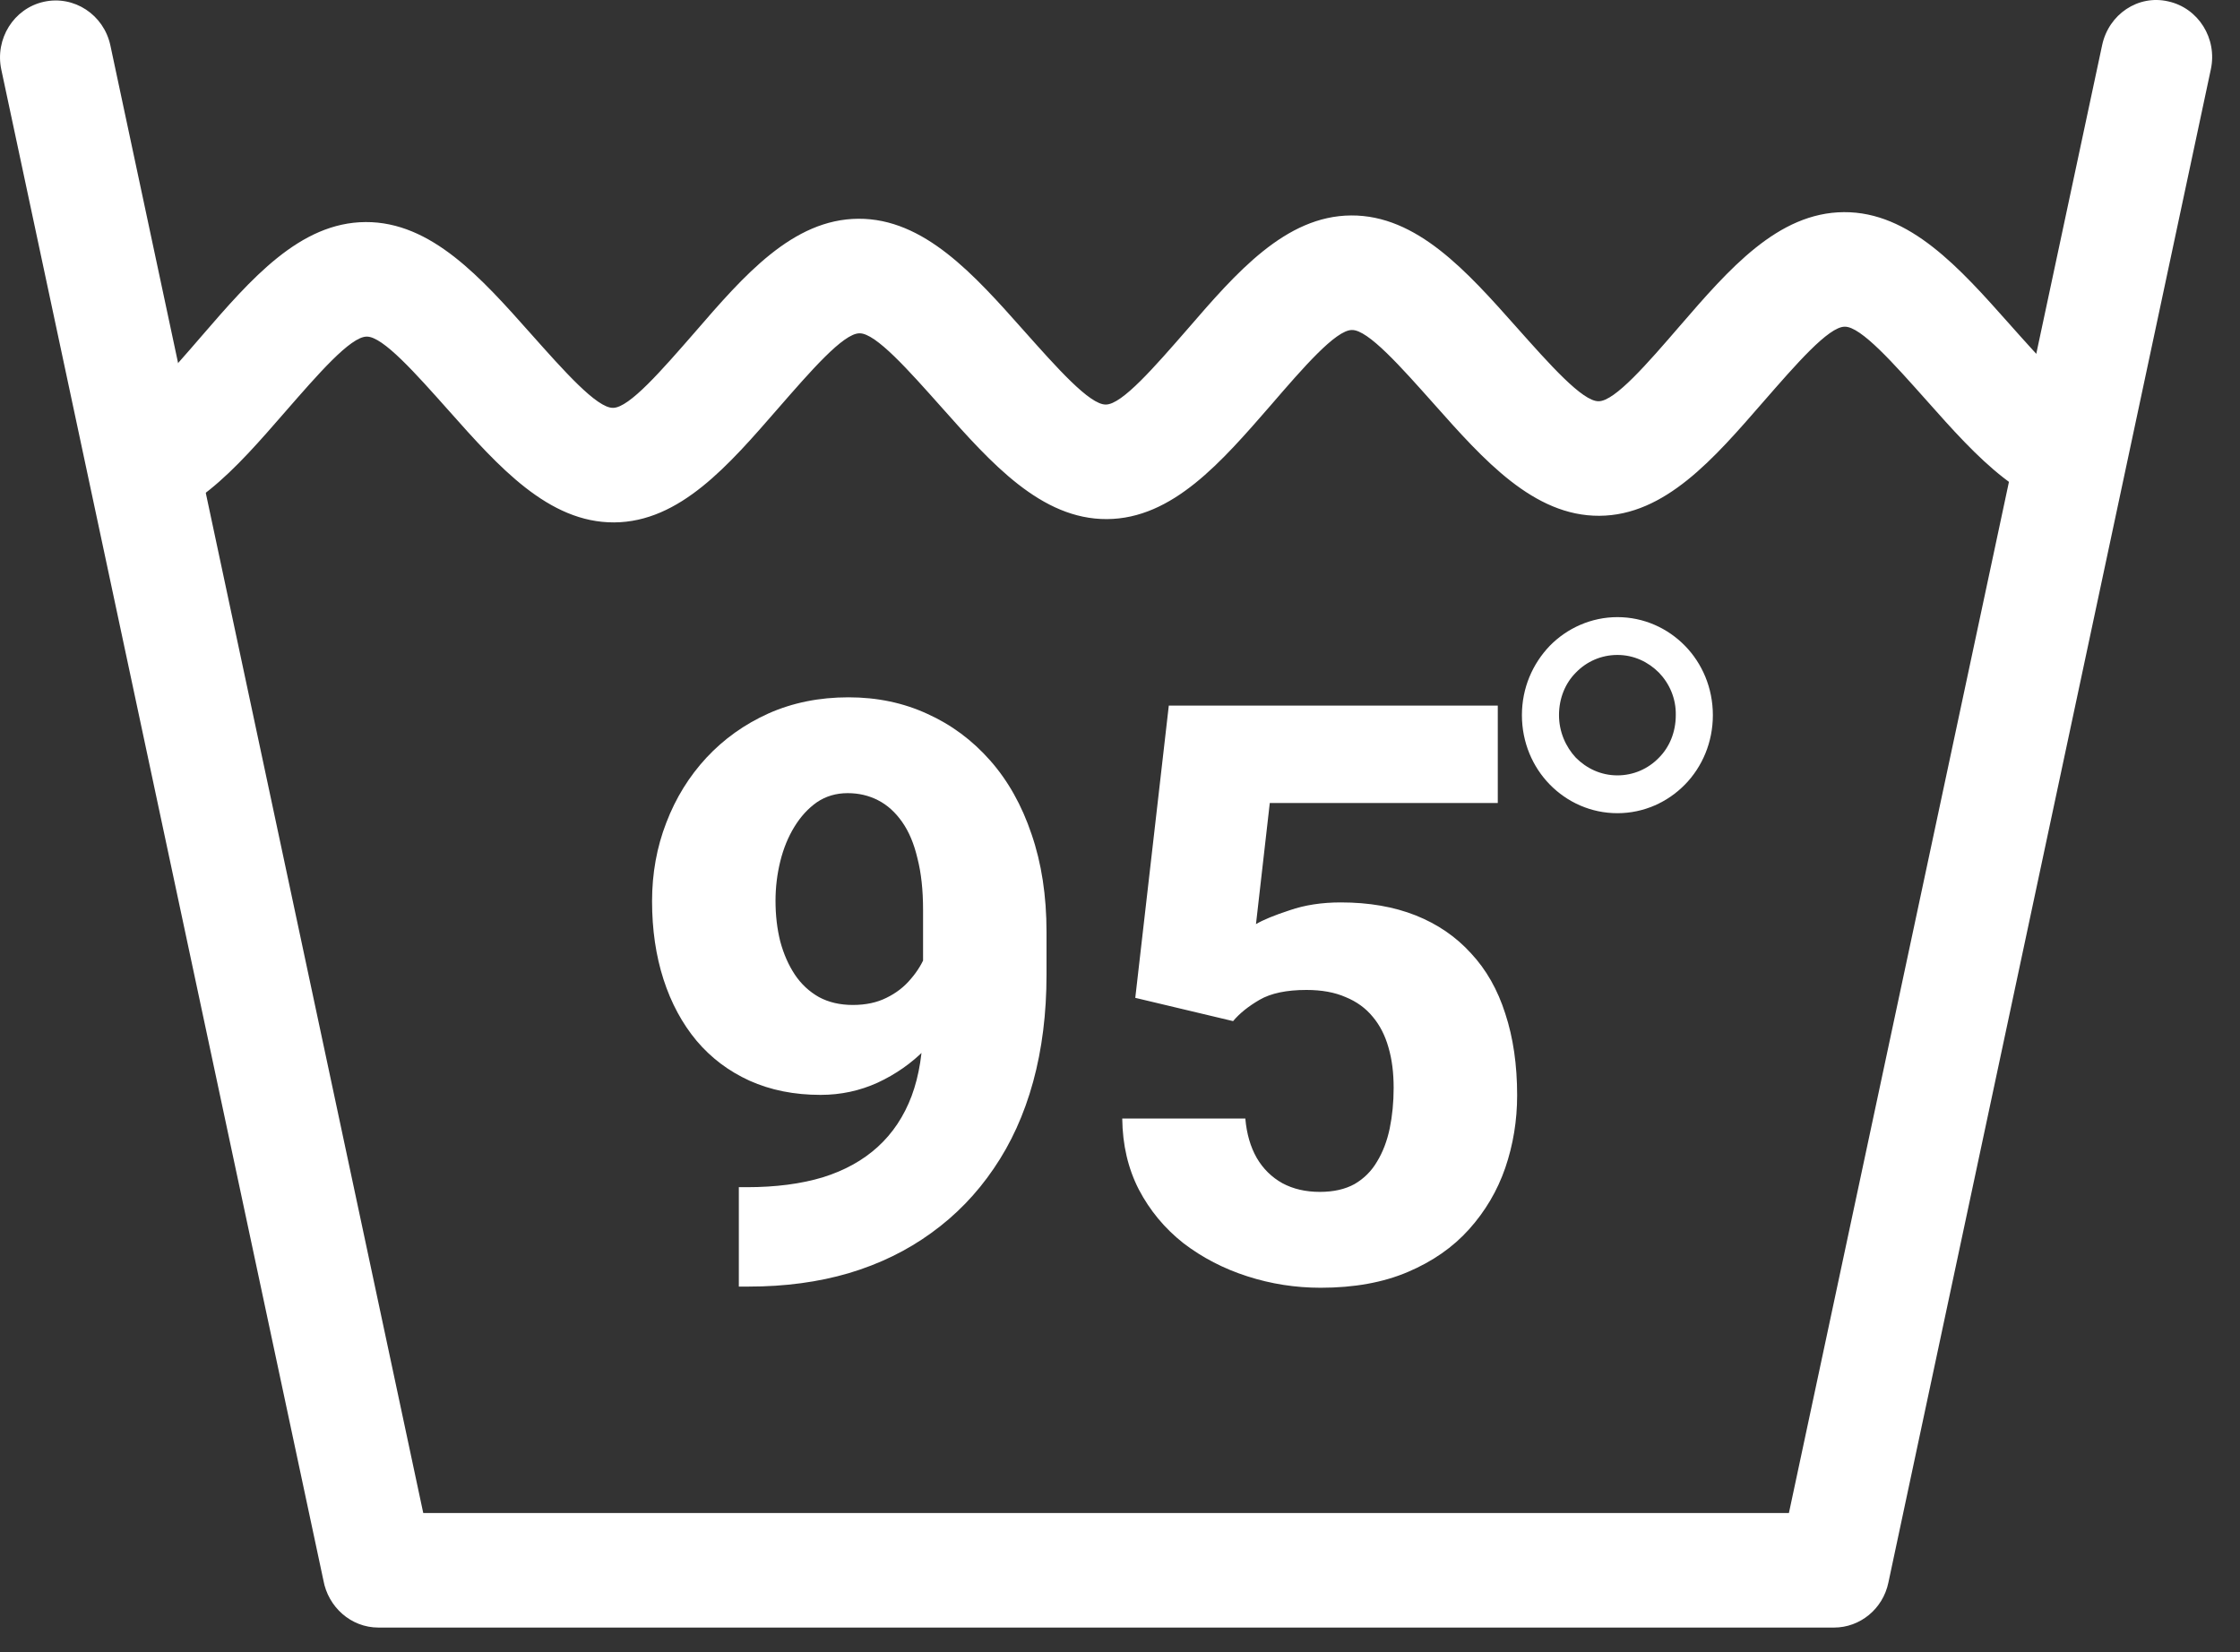 <svg width="61" height="45" viewBox="0 0 61 45" fill="none" xmlns="http://www.w3.org/2000/svg">
<rect x="0" y="0" width="61" height="45" fill="#333333" stroke="none"/>
<path fill-rule="evenodd" clip-rule="evenodd" d="M57.246 1.228C57.426 0.388 58.226 -0.152 59.046 0.038C59.866 0.218 60.386 1.048 60.206 1.888L51.426 43.098C51.276 43.828 50.646 44.328 49.946 44.328H10.306C9.556 44.328 8.936 43.768 8.806 43.038L0.036 1.898C-0.144 1.058 0.376 0.228 1.196 0.048C2.016 -0.132 2.826 0.398 3.006 1.238L11.526 41.208H48.716L57.246 1.228Z" fill="white"/>
<path fill-rule="evenodd" clip-rule="evenodd" d="M3.285 11.198C3.725 11.198 4.615 10.168 5.495 9.148C6.835 7.598 8.165 6.058 9.955 6.048C11.745 6.038 13.105 7.568 14.455 9.088C15.355 10.098 16.255 11.118 16.695 11.108C17.135 11.108 18.025 10.078 18.915 9.058C20.255 7.508 21.585 5.968 23.375 5.958C25.165 5.948 26.525 7.478 27.875 8.998C28.775 10.008 29.675 11.028 30.115 11.018C30.555 11.018 31.445 9.988 32.335 8.968C33.665 7.428 35.005 5.878 36.795 5.868C38.585 5.858 39.945 7.388 41.295 8.908C42.195 9.918 43.095 10.938 43.535 10.928C43.975 10.928 44.865 9.898 45.745 8.878C47.085 7.328 48.415 5.788 50.215 5.778C52.005 5.768 53.365 7.298 54.715 8.818C55.615 9.828 56.515 10.848 56.955 10.838L56.975 13.958C55.185 13.968 53.825 12.438 52.475 10.918C51.575 9.908 50.675 8.888 50.235 8.898C49.795 8.898 48.905 9.928 48.015 10.948C46.675 12.488 45.345 14.038 43.555 14.048C41.765 14.058 40.405 12.528 39.055 11.008C38.155 9.998 37.255 8.978 36.815 8.988C36.375 8.988 35.485 10.018 34.605 11.038C33.265 12.578 31.935 14.128 30.145 14.138C28.355 14.148 26.995 12.618 25.645 11.098C24.745 10.088 23.845 9.068 23.405 9.078C22.965 9.078 22.075 10.108 21.185 11.128C19.845 12.668 18.515 14.218 16.725 14.228C14.935 14.238 13.575 12.708 12.225 11.188C11.325 10.178 10.425 9.158 9.985 9.168C9.545 9.168 8.655 10.198 7.765 11.218C6.425 12.758 5.095 14.308 3.305 14.318L3.285 11.198Z" fill="white"/>
<path fill-rule="evenodd" clip-rule="evenodd" d="M44.045 16.808C44.765 16.808 45.415 17.108 45.885 17.588C46.355 18.068 46.645 18.738 46.645 19.478C46.645 20.218 46.355 20.888 45.885 21.368C45.415 21.848 44.765 22.148 44.045 22.148C43.325 22.148 42.675 21.848 42.205 21.368C41.735 20.888 41.445 20.218 41.445 19.478C41.445 18.738 41.735 18.078 42.205 17.588C42.675 17.108 43.335 16.808 44.045 16.808ZM45.175 18.318C44.885 18.028 44.495 17.838 44.045 17.838C43.605 17.838 43.205 18.018 42.915 18.318C42.625 18.608 42.455 19.018 42.455 19.478C42.455 19.928 42.635 20.338 42.915 20.638C43.205 20.928 43.595 21.118 44.045 21.118C44.485 21.118 44.885 20.938 45.175 20.638C45.465 20.348 45.635 19.938 45.635 19.478C45.645 19.028 45.465 18.618 45.175 18.318Z" fill="white"/>
<path d="M20.12 32.334H20.335C21.123 32.334 21.814 32.244 22.408 32.065C23.003 31.879 23.5 31.603 23.901 31.238C24.31 30.866 24.617 30.404 24.825 29.852C25.033 29.294 25.137 28.635 25.137 27.876V24.782C25.137 24.245 25.087 23.779 24.986 23.385C24.893 22.984 24.754 22.651 24.567 22.386C24.381 22.121 24.163 21.924 23.912 21.796C23.662 21.667 23.386 21.602 23.085 21.602C22.77 21.602 22.491 21.684 22.247 21.849C22.011 22.014 21.807 22.236 21.635 22.515C21.463 22.795 21.334 23.11 21.248 23.461C21.162 23.811 21.119 24.17 21.119 24.535C21.119 24.929 21.162 25.297 21.248 25.641C21.341 25.985 21.474 26.286 21.645 26.544C21.817 26.801 22.036 27.006 22.301 27.156C22.566 27.299 22.874 27.371 23.225 27.371C23.576 27.371 23.88 27.306 24.138 27.177C24.403 27.049 24.625 26.877 24.804 26.662C24.99 26.447 25.13 26.214 25.223 25.963C25.316 25.706 25.362 25.451 25.362 25.201L26.394 25.888C26.394 26.368 26.286 26.841 26.071 27.306C25.864 27.772 25.574 28.194 25.201 28.574C24.829 28.953 24.395 29.258 23.901 29.487C23.414 29.709 22.895 29.82 22.344 29.82C21.628 29.82 20.983 29.691 20.41 29.433C19.844 29.175 19.365 28.814 18.971 28.348C18.577 27.876 18.276 27.317 18.068 26.672C17.861 26.028 17.757 25.319 17.757 24.546C17.757 23.786 17.886 23.074 18.144 22.408C18.401 21.735 18.767 21.144 19.239 20.635C19.712 20.127 20.274 19.726 20.926 19.432C21.585 19.139 22.311 18.992 23.106 18.992C23.887 18.992 24.603 19.142 25.255 19.443C25.907 19.737 26.476 20.159 26.963 20.711C27.45 21.262 27.826 21.932 28.091 22.719C28.363 23.507 28.499 24.395 28.499 25.383V26.544C28.499 27.604 28.377 28.577 28.134 29.465C27.89 30.354 27.532 31.141 27.06 31.829C26.594 32.516 26.028 33.1 25.362 33.58C24.703 34.059 23.955 34.425 23.117 34.675C22.287 34.919 21.377 35.041 20.389 35.041H20.12V32.334ZM33.58 27.811L30.916 27.177L31.829 19.217H40.788V21.871H34.579L34.203 25.169C34.397 25.054 34.701 24.929 35.116 24.793C35.532 24.649 35.997 24.578 36.513 24.578C37.279 24.578 37.959 24.696 38.554 24.932C39.148 25.169 39.649 25.512 40.058 25.963C40.473 26.407 40.785 26.955 40.992 27.607C41.207 28.259 41.315 29 41.315 29.831C41.315 30.518 41.207 31.177 40.992 31.807C40.777 32.43 40.448 32.989 40.004 33.483C39.567 33.97 39.012 34.357 38.339 34.643C37.666 34.93 36.874 35.073 35.965 35.073C35.277 35.073 34.611 34.969 33.967 34.761C33.322 34.554 32.742 34.253 32.227 33.859C31.718 33.458 31.314 32.971 31.013 32.398C30.719 31.825 30.569 31.181 30.561 30.465H33.913C33.949 30.88 34.053 31.238 34.225 31.539C34.397 31.832 34.629 32.062 34.923 32.226C35.217 32.384 35.557 32.462 35.943 32.462C36.316 32.462 36.631 32.391 36.889 32.248C37.147 32.097 37.351 31.893 37.501 31.635C37.658 31.378 37.773 31.077 37.845 30.733C37.916 30.389 37.952 30.02 37.952 29.627C37.952 29.218 37.906 28.853 37.812 28.531C37.719 28.201 37.576 27.922 37.383 27.693C37.19 27.457 36.942 27.278 36.642 27.156C36.348 27.027 35.993 26.962 35.578 26.962C35.034 26.962 34.608 27.052 34.3 27.231C33.992 27.41 33.752 27.604 33.58 27.811Z" fill="white"/>
</svg>
